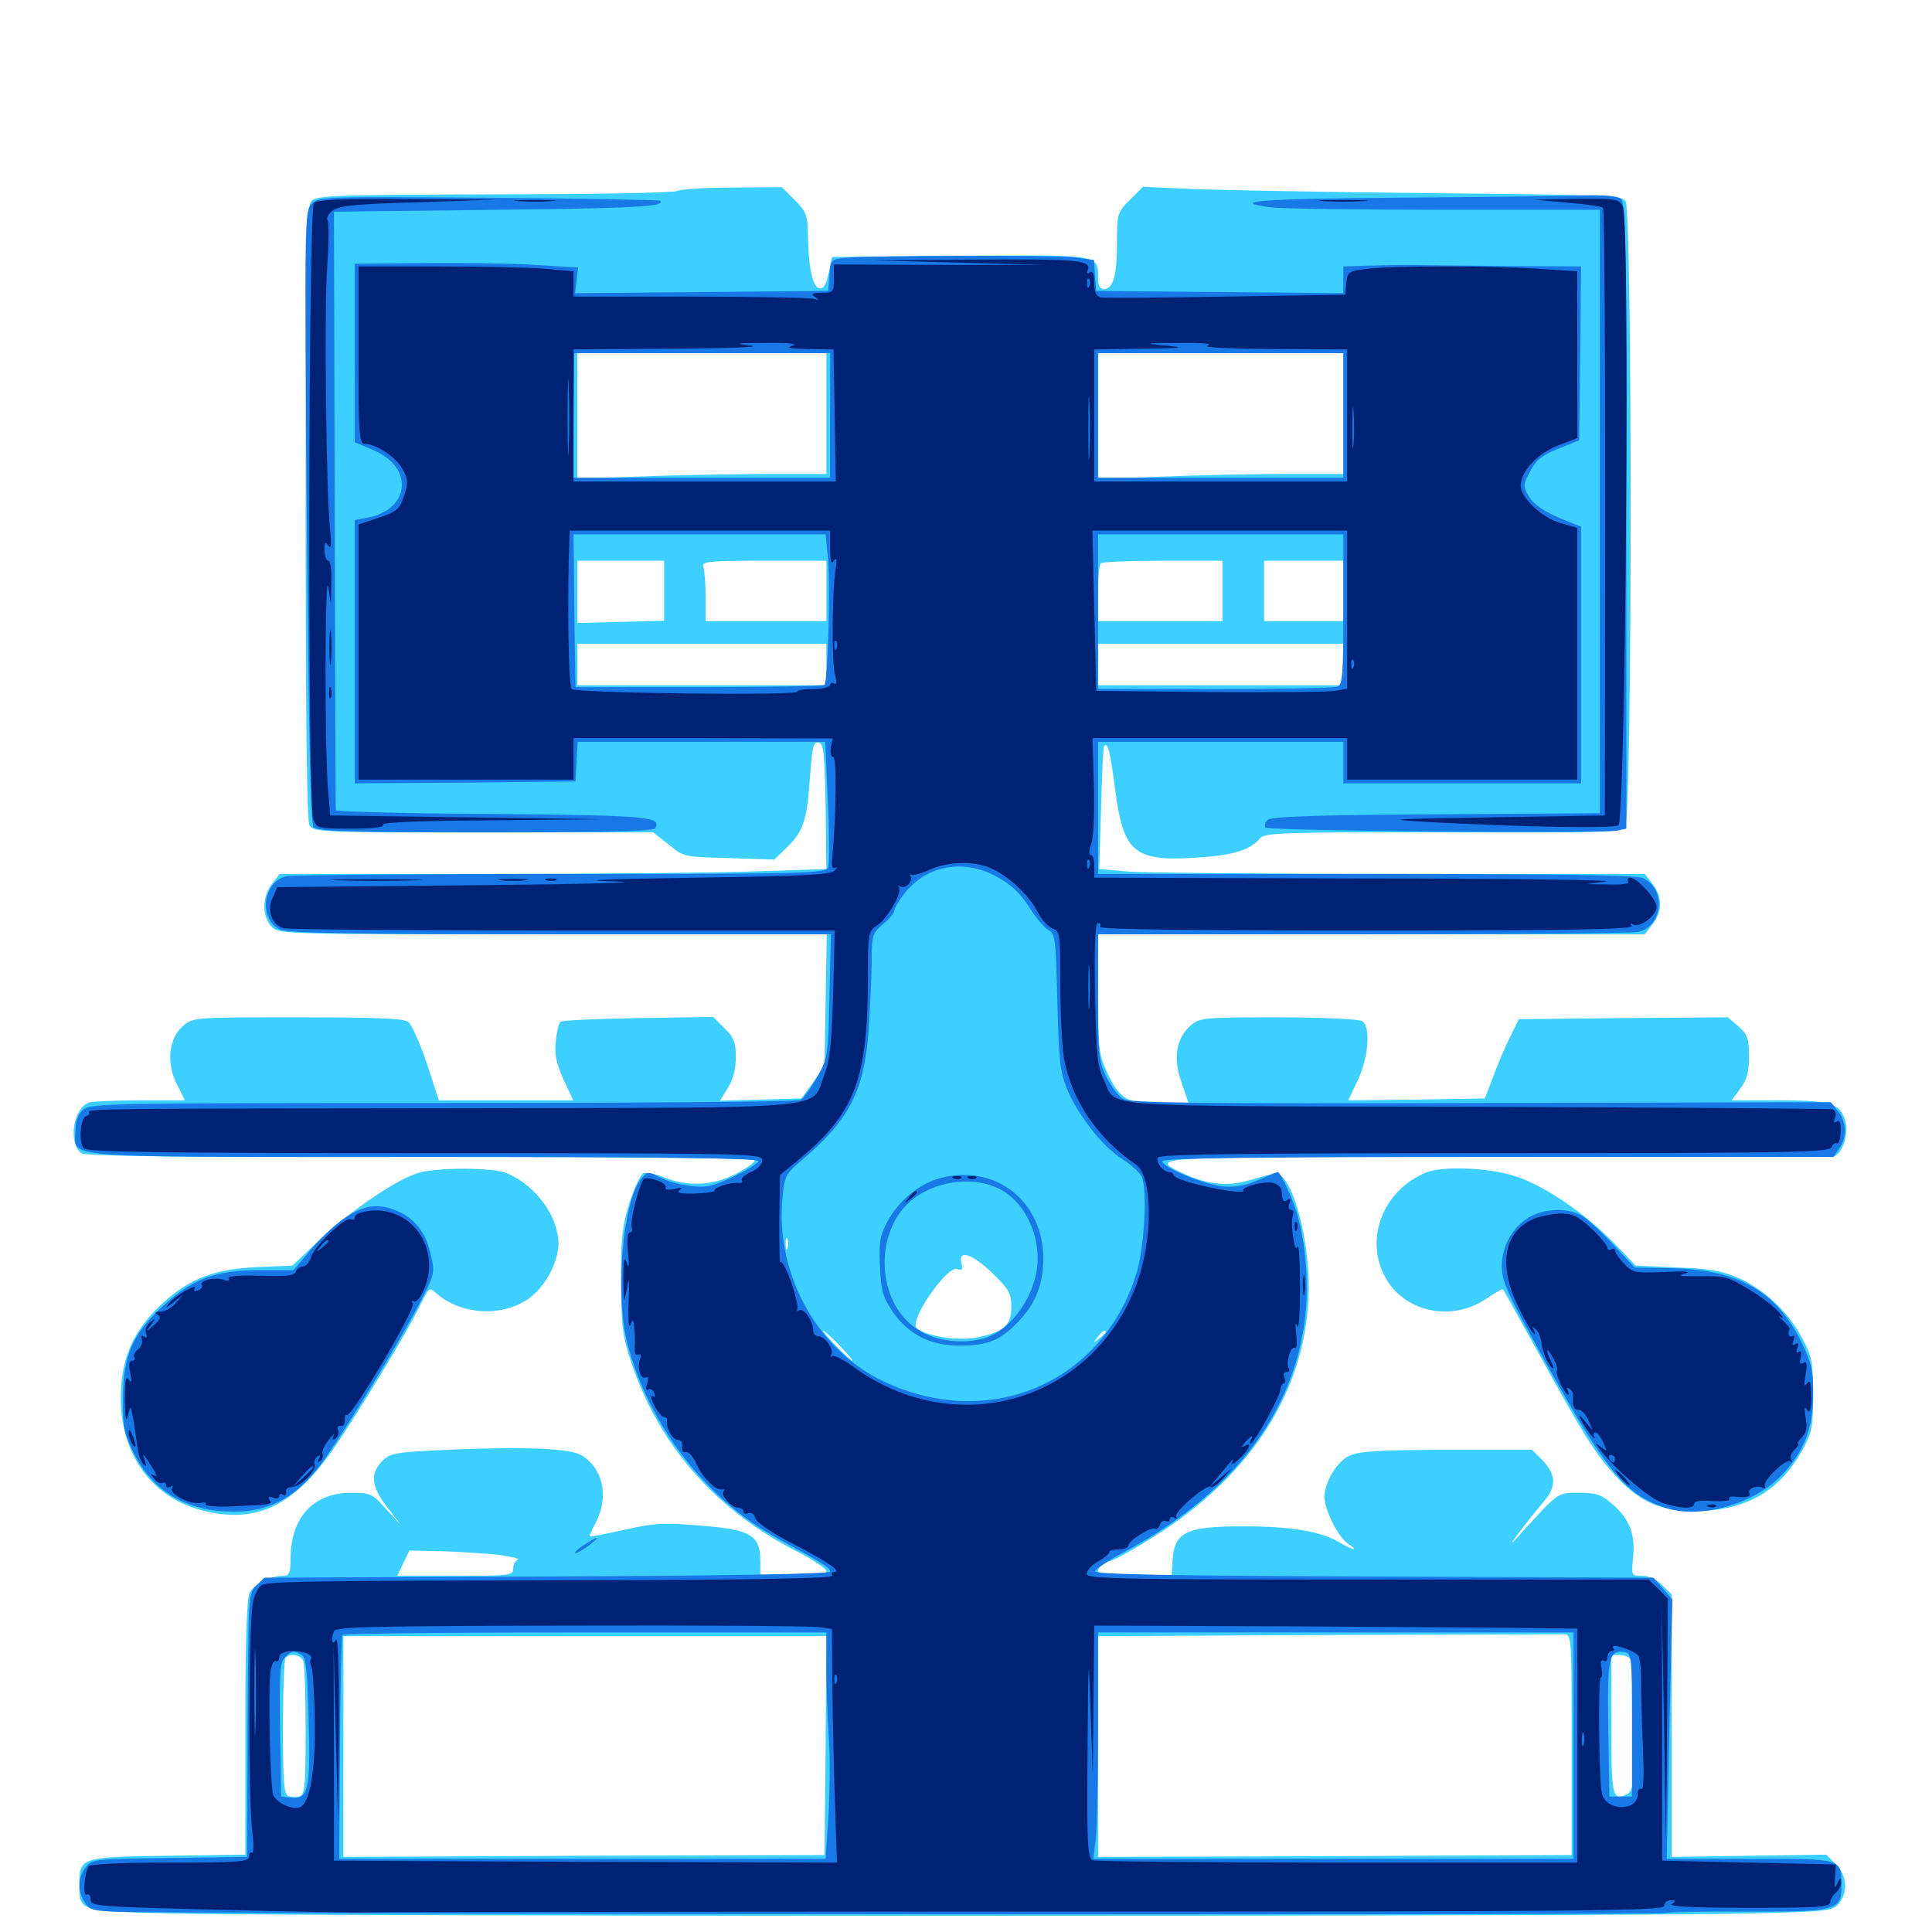 <svg xmlns="http://www.w3.org/2000/svg" viewBox="0 -1000 1000 1000">
	<path fill="#3ccfff" d="M350.586 -901.172C348.438 -900.195 305.664 -899.414 255.469 -899.414C175.391 -899.219 164.062 -898.828 161.328 -896.094C158.594 -893.359 158.203 -876.172 158.203 -734.961C158.203 -629.492 158.789 -575.391 160.156 -572.852C162.109 -569.336 165.234 -569.141 250.195 -569.141H338.086L346.094 -562.891C353.711 -556.445 354.297 -556.445 377.344 -555.859L400.781 -555.078L406.641 -560.742C415.625 -569.336 417.578 -574.805 419.141 -596.289C420.312 -613.086 420.898 -616.016 423.633 -615.625C426.367 -615.039 426.758 -610.547 427.344 -582.617L427.734 -550.195L392.383 -549.023C372.852 -548.242 309.18 -547.656 250.781 -547.656H144.727L140.82 -542.578C135.547 -535.938 135.547 -525.391 140.625 -520.312C144.531 -516.406 147.07 -516.406 286.328 -516.406H427.93L427.344 -482.422L426.758 -448.438L420.898 -439.844L414.844 -431.445L393.75 -430.859L372.656 -430.273L376.758 -436.914C379.492 -441.211 380.859 -446.875 380.859 -452.734C380.859 -460.352 379.883 -463.086 375 -467.773L369.141 -473.633L330.273 -473.047C308.789 -472.656 290.625 -471.875 290.039 -471.094C289.258 -470.312 288.086 -465.82 287.695 -460.938C286.914 -454.297 287.891 -449.805 291.602 -441.406L296.68 -430.469H261.914H227.148L220.898 -449.609C217.383 -459.961 213.086 -469.727 211.328 -471.094C208.984 -472.852 194.336 -473.438 154.102 -473.438C100.391 -473.438 99.805 -473.438 94.727 -468.945C87.305 -462.695 85.938 -449.609 91.602 -438.672L95.703 -430.469H72.461C59.57 -430.469 47.656 -429.883 45.898 -429.297C37.891 -426.172 35.156 -408.789 41.992 -403.125C43.945 -401.562 90.625 -400.977 217.578 -401.172C333.789 -401.172 390.625 -400.586 390.625 -399.414C390.625 -398.242 386.133 -395.117 380.469 -392.188C368.75 -386.328 356.25 -385.742 344.141 -390.43C339.648 -392.383 334.57 -393.359 333.008 -392.773C331.445 -391.992 328.32 -385.156 325.781 -377.344C322.07 -365.234 321.289 -358.984 321.484 -336.719C321.484 -313.672 322.266 -308.398 326.758 -294.727C341.016 -252.148 369.922 -218.945 411.523 -197.461C420.508 -192.969 427.734 -188.086 427.734 -186.914C427.734 -184.961 423.047 -184.375 410.742 -184.375H393.555V-192.188C393.359 -205.469 388.672 -208.203 362.891 -210.352C343.555 -211.914 338.672 -211.719 323.242 -208.203C313.672 -206.055 305.469 -204.492 305.273 -204.688C304.883 -204.883 306.641 -208.594 308.789 -212.891C314.062 -223.242 312.891 -235.352 305.664 -242.969C301.172 -247.656 298.438 -248.633 285.742 -249.805C277.539 -250.586 255.469 -250.586 236.719 -249.805C204.492 -248.438 202.148 -248.047 197.852 -243.75C191.406 -237.305 192.188 -230.469 200.391 -219.922L207.422 -210.742L199.805 -218.945C192.773 -226.953 191.602 -227.344 181.641 -227.344C162.305 -227.344 150.586 -214.648 150.391 -193.75C150.391 -185.938 149.805 -184.375 146.68 -184.375C139.648 -184.375 131.445 -180.078 129.102 -175.391C127.734 -172.07 126.953 -149.805 126.953 -105.273V-40.039L86.719 -39.453C41.602 -38.867 41.016 -38.672 41.016 -24.219C41.016 -10.742 40.82 -10.742 90.82 -9.57C147.266 -8.008 842.578 -8.008 903.32 -9.57C945.898 -10.547 948.438 -10.742 951.758 -14.648C956.641 -20.703 956.055 -29.297 950.195 -35.156L945.312 -40.039L905.273 -39.453L865.234 -38.867V-106.836V-174.805L860.352 -179.492C857.617 -182.422 853.32 -184.375 850 -184.375C844.336 -184.375 844.336 -184.375 845.312 -194.141C846.484 -206.055 843.359 -213.867 834.57 -221.484C828.906 -226.367 826.367 -227.344 817.383 -227.344C805.859 -227.344 807.227 -228.32 784.18 -202.93C778.125 -196.289 790.82 -213.086 799.414 -223.242C805.859 -230.859 805.469 -237.109 797.656 -244.922L792.969 -249.609H748.633C711.719 -249.414 702.93 -248.828 698.047 -246.289C691.602 -242.969 685.547 -232.617 685.547 -225C685.742 -218.164 692.383 -204.883 697.461 -201.172C703.906 -196.875 700.781 -197.266 692.773 -201.953C683.398 -207.422 668.164 -209.961 643.555 -209.961C613.281 -209.961 607.617 -207.031 606.836 -191.211L606.445 -184.375H587.5C572.266 -184.375 568.359 -184.961 568.359 -187.109C568.359 -188.672 571.289 -191.016 575 -192.188C578.711 -193.359 590.82 -200.391 601.953 -207.617C648.242 -238.281 674.414 -279.492 677.148 -325.977C679.102 -356.25 668.555 -395.117 659.18 -392.578C657.031 -391.992 650.977 -390.43 645.703 -388.867C634.961 -385.742 624.023 -387.109 612.109 -392.773C594.141 -401.367 593.359 -401.367 773.828 -401.172H947.852C953.32 -401.172 957.422 -412.891 954.883 -420.703C951.953 -429.102 946.875 -430.469 919.727 -430.469H896.289L900.781 -436.523C904.102 -441.016 905.273 -445.117 905.273 -453.32C905.273 -462.695 904.492 -464.648 899.805 -468.75L894.336 -473.438L840.234 -473.047L786.133 -472.461L781.836 -463.672C779.297 -458.789 775.391 -449.609 773.047 -443.164L768.555 -431.445L733.203 -430.859L697.852 -430.469L702.539 -440.43C708.398 -452.344 709.57 -468.75 705.078 -471.484C703.516 -472.461 683.984 -473.438 661.719 -473.438C622.656 -473.438 621.094 -473.242 616.211 -469.141C608.789 -462.5 607.031 -452.539 611.523 -439.844C613.477 -434.18 615.039 -429.297 615.234 -429.102C615.234 -428.711 608.789 -428.516 600.977 -428.516C583.789 -428.516 579.492 -431.055 573.047 -444.922C568.75 -454.102 568.359 -457.422 568.359 -485.742V-516.406H709.766H851.367L855.273 -521.484C860.547 -528.125 860.547 -535.938 855.273 -542.578L851.367 -547.656H725.977C657.031 -547.656 593.359 -548.242 584.766 -548.828L568.945 -550.195L569.922 -581.641C570.312 -598.828 571.094 -613.477 571.484 -613.867C573.438 -616.016 574.609 -611.133 577.148 -591.797C581.445 -558.203 586.914 -553.711 621.484 -556.25C638.672 -557.422 647.266 -560.156 652.344 -566.211C654.688 -568.945 664.844 -569.336 746.875 -569.141C832.422 -568.945 838.867 -569.141 841.211 -572.266C844.922 -577.344 844.922 -891.016 841.406 -895.898C839.062 -898.828 829.883 -899.219 741.211 -900C687.5 -900.586 631.836 -901.562 617.578 -902.148L591.602 -903.32L584.961 -896.68C578.32 -890.039 578.125 -889.453 578.125 -873.828C578.125 -857.227 576.172 -850.391 571.289 -850.391C569.336 -850.391 568.359 -852.344 568.359 -855.859C568.359 -868.359 570.312 -868.164 497.07 -867.578L430.664 -866.992L428.906 -858.594C427.539 -852.539 426.367 -850.391 424.023 -850.781C420.508 -851.562 418.359 -862.109 418.164 -879.492C417.969 -888.672 417.188 -890.625 411.328 -896.484L404.688 -903.125L379.688 -902.93C365.82 -902.93 352.734 -902.148 350.586 -901.172ZM427.734 -785.938V-754.688H395.117C376.953 -754.492 348.047 -754.102 330.664 -753.32L298.828 -752.344V-784.766V-817.188H363.281H427.734ZM695.312 -785.938V-754.688H665.625C649.219 -754.688 620.508 -754.102 602.148 -753.32L568.359 -752.148V-784.57V-817.188H631.836H695.312ZM343.75 -694.336V-678.711L321.289 -678.125L298.828 -677.539V-693.75V-709.766H321.289H343.75ZM427.734 -694.141V-678.516H396.484H365.234V-691.016C365.234 -697.852 364.648 -704.883 364.062 -706.641C363.086 -709.375 366.602 -709.766 395.312 -709.766H427.734ZM632.812 -694.141V-678.516H600.586H568.359V-692.773C568.359 -700.781 568.945 -707.812 569.727 -708.398C570.312 -709.18 584.961 -709.766 601.953 -709.766H632.812ZM695.312 -694.141V-678.516H674.805H654.297V-694.141V-709.766H674.805H695.312ZM427.734 -656.055V-645.312H363.281H298.828V-656.055V-666.797H363.281H427.734ZM695.312 -656.055V-645.312H631.836H568.359V-656.055V-666.797H631.836H695.312ZM407.617 -353.906C407.031 -352.539 406.641 -353.516 406.641 -356.25C406.641 -358.984 407.031 -359.961 407.617 -358.789C408.008 -357.422 408.008 -355.078 407.617 -353.906ZM513.672 -341.016C522.266 -332.617 523.438 -330.664 523.438 -323.438C523.438 -313.867 519.336 -310.352 504.883 -307.617C495.312 -305.859 478.516 -308.594 474.414 -312.695C470.508 -316.602 490.234 -345.117 495.508 -343.164C498.047 -342.188 498.438 -342.773 497.656 -346.094C495.703 -353.516 503.125 -351.172 513.672 -341.016ZM434.57 -303.516C438.672 -299.219 441.797 -295.703 441.211 -295.703C440.625 -295.703 436.719 -299.219 432.617 -303.516C428.516 -307.812 425.391 -311.328 425.977 -311.328C426.562 -311.328 430.469 -307.812 434.57 -303.516ZM572.266 -310.547C572.266 -310.156 570.703 -308.594 568.945 -307.227C565.82 -304.688 565.625 -304.883 568.164 -308.008C570.703 -311.133 572.266 -312.109 572.266 -310.547ZM258.789 -195.117C265.234 -194.141 269.336 -193.164 268.164 -192.773C266.797 -192.188 265.625 -190.234 265.625 -188.086C265.625 -184.57 263.867 -184.375 235.547 -184.375H205.664L208.789 -191.016L211.914 -197.461L229.492 -197.07C239.258 -196.68 252.344 -195.898 258.789 -195.117ZM813.477 -96.875V-39.844L690.82 -39.258L568.359 -38.867V-95.898V-153.125L687.109 -153.711C752.344 -153.906 807.422 -154.102 809.57 -154.102C813.477 -154.102 813.477 -152.734 813.477 -96.875ZM427.344 -96.484L426.758 -39.844L302.148 -39.453L177.734 -38.867V-96.094V-153.125H302.734H427.734ZM157.031 -140.234C157.617 -138.477 158.203 -122.461 158.203 -104.297C158.203 -76.953 157.812 -71.289 155.273 -70.312C153.711 -69.727 150.977 -69.727 149.414 -70.312C146.875 -71.289 146.484 -77.148 146.484 -106.055C146.484 -125.195 147.07 -141.406 147.852 -141.992C150.195 -144.531 155.859 -143.359 157.031 -140.234ZM844.531 -140.234C845.117 -138.477 845.703 -122.852 845.703 -105.273C845.703 -76.758 845.312 -73.047 842.383 -71.484C834.57 -67.383 833.984 -69.922 833.984 -107.422V-143.359H838.672C841.211 -143.359 843.945 -141.992 844.531 -140.234ZM216.797 -392.969C206.055 -390.039 182.617 -374.219 166.211 -358.984L151.367 -344.922L132.617 -344.141C109.18 -342.969 96.289 -337.5 81.25 -322.656C68.164 -309.57 62.5 -295.508 62.5 -276.367C62.5 -247.461 78.32 -225.195 104.102 -218.359C132.617 -210.742 152.734 -220.508 174.023 -252.148C186.328 -270.312 209.766 -308.984 216.211 -321.875C222.461 -334.375 222.07 -333.984 225.977 -330.469C238.672 -319.531 259.18 -318.164 273.242 -327.539C281.836 -333.398 289.062 -346.484 289.062 -356.445C288.867 -370.703 277.344 -386.328 262.305 -392.773C255.078 -395.703 227.148 -395.898 216.797 -392.969ZM738.281 -393.164C715.625 -383.984 705.664 -358.008 717.578 -337.891C727.734 -320.508 751.953 -315.82 769.531 -327.93C773.828 -330.859 777.734 -333.008 777.93 -332.617C778.32 -332.227 786.719 -316.992 796.875 -298.633C820.117 -256.445 826.172 -246.68 837.109 -235.156C849.805 -221.484 861.914 -216.992 881.836 -217.969C905.664 -219.336 921.484 -229.102 932.812 -249.219C937.891 -258.594 938.477 -261.133 938.477 -278.125C938.477 -294.531 937.891 -297.852 933.008 -307.031C925.977 -320.508 913.672 -332.227 900.391 -338.281C891.602 -342.188 885.547 -343.359 868.164 -343.945L846.68 -344.922L835.938 -356.055C820.703 -371.875 798.633 -386.914 783.594 -391.406C770.117 -395.703 746.68 -396.484 738.281 -393.164Z"/>
	<path fill="#1878e5" d="M161.328 -894.531C157.617 -890.82 157.617 -886.914 158.789 -732.617C159.766 -619.727 160.742 -573.633 162.305 -571.875C164.062 -569.727 180.469 -569.141 251.172 -569.141C311.328 -569.141 338.086 -569.727 339.062 -571.289C342.773 -577.344 335.547 -577.93 254.883 -578.711C210.352 -578.906 173.828 -579.883 173.828 -580.664C173.633 -581.25 173.438 -651.367 173.242 -736.133L172.852 -890.43L256.25 -891.406C329.883 -892.188 344.727 -893.164 341.602 -896.094C341.211 -896.484 301.367 -897.266 252.93 -897.656C168.359 -898.242 165.039 -898.242 161.328 -894.531ZM724.219 -897.656C653.906 -897.266 633.594 -895.703 658.789 -892.578C664.258 -891.992 704.688 -891.406 748.633 -891.406H828.125V-735.352V-579.102L743.164 -578.516C679.297 -578.125 657.812 -577.344 656.055 -575.586C654.688 -574.219 654.297 -572.461 655.078 -571.68C656.836 -569.922 830.469 -568.359 837.305 -570.117L841.797 -571.094V-733.008C841.797 -870.117 841.406 -895.117 839.062 -897.07C837.305 -898.633 829.883 -899.219 817.969 -898.828C808.008 -898.438 765.82 -898.047 724.219 -897.656ZM438.086 -866.602C430.078 -865.82 429.883 -865.625 429.297 -857.617L428.711 -849.414L363.086 -848.828L297.656 -848.242L298.438 -854.883L299.219 -861.523L276.953 -862.891C264.844 -863.672 238.867 -864.062 219.336 -863.867L183.594 -863.477V-817.188V-771.094L193.359 -766.992C214.453 -758.008 212.305 -736.133 190.039 -732.031L183.594 -730.859V-662.695V-594.531L240.82 -594.922L297.852 -595.508L298.438 -605.859L299.023 -616.016H363.086H427.148L428.516 -585.352C429.297 -568.359 429.297 -552.93 428.711 -551.172C427.344 -547.852 418.945 -547.656 291.016 -547.656C216.016 -547.656 151.953 -547.07 148.438 -546.484C136.133 -543.945 133.594 -524.609 144.727 -518.945C148.242 -516.992 182.227 -516.406 289.648 -516.406H430.078L429.297 -484.766C428.711 -453.711 428.516 -452.734 423.047 -442.578C419.727 -436.914 415.82 -431.445 414.258 -430.664C412.5 -429.688 329.102 -429.102 228.906 -429.102C56.641 -429.102 46.68 -428.906 42.969 -425.586C40.43 -423.242 39.062 -419.531 39.062 -414.648C39.062 -400.195 25.391 -401.172 218.945 -401.172C339.062 -401.172 392.578 -400.586 392.578 -399.023C392.578 -398.047 386.719 -394.336 379.688 -391.016C368.945 -385.938 365.43 -385.156 357.422 -386.133C352.148 -386.719 344.922 -388.672 341.602 -390.625C335.352 -393.75 335.156 -393.75 331.836 -389.844C322.07 -377.539 318.164 -329.102 325 -303.516C336.328 -261.719 365.43 -224.023 402.148 -203.906C426.953 -190.234 429.688 -188.477 429.688 -186.523C429.688 -185.352 375.391 -184.375 283.203 -183.984L136.914 -183.398L132.617 -179.297C128.516 -175.195 128.516 -173.633 128.125 -107.031L127.93 -38.867L87.891 -38.281C49.805 -37.891 47.656 -37.695 44.531 -33.789C40.234 -28.711 40.039 -20.703 44.141 -14.844C47.07 -10.547 48.047 -10.352 88.477 -10.156C210.742 -8.984 858.789 -8.789 861.328 -9.766C862.891 -10.352 882.227 -10.742 904.297 -10.547C950 -10.352 953.125 -11.328 953.125 -23.438C953.125 -38.281 954.297 -37.891 905.859 -37.891H862.695L864.062 -105.078L865.625 -172.07L860.742 -177.734L855.859 -183.398L710.938 -183.984C604.492 -184.375 566.406 -185.156 566.797 -186.719C567.188 -187.891 573.242 -191.992 580.078 -195.703C637.109 -225.781 669.922 -268.164 675.586 -318.75C677.344 -335.352 675.977 -355.078 671.875 -369.922C669.727 -378.32 662.891 -393.359 661.328 -393.359C660.938 -393.359 656.445 -391.406 651.367 -389.258C644.727 -386.328 639.453 -385.352 633.008 -385.938C622.852 -386.914 601.562 -395.898 601.562 -399.023C601.562 -400.586 654.688 -401.172 775.195 -401.172H949.023L951.953 -405.469C956.055 -411.328 955.859 -419.336 951.367 -424.805L947.656 -429.492L766.406 -429.102C616.602 -428.711 584.57 -429.102 581.25 -431.25C578.906 -432.617 575.195 -437.695 572.656 -442.578C568.75 -450.586 568.359 -454.102 568.359 -483.984V-516.406H704.883C779.883 -516.406 844.141 -516.992 847.656 -517.578C860.742 -520.312 862.695 -539.844 850.391 -545.508C846.875 -547.07 805.859 -547.656 707.031 -547.656H568.359V-581.836V-616.016H631.836H695.312V-605.273V-594.531H756.836H818.359V-660.938V-727.344L813.086 -729.492C800.195 -734.375 793.945 -738.477 791.016 -743.555C788.281 -748.438 788.477 -749.414 791.992 -756.055C795.117 -761.914 798.242 -764.453 806.641 -767.773L817.383 -772.07L817.969 -816.992L818.359 -862.109L778.906 -862.305C757.031 -862.5 735.352 -862.695 730.469 -862.891C725.586 -862.891 715.82 -862.695 708.594 -862.5L695.312 -862.109V-855.273V-848.242L631.445 -848.828L567.383 -849.414L566.797 -857.422L566.211 -865.43L556.055 -866.797C545.508 -867.969 452.539 -867.773 438.086 -866.602ZM429.688 -784.961V-752.734H363.281H296.68L296.875 -784.961L297.266 -817.188H363.477H429.688ZM695.312 -784.961V-752.734H631.836H568.359V-784.961V-817.188H631.836H695.312ZM428.516 -711.328C429.883 -697.266 428.516 -647.461 426.758 -645.508C425.977 -644.922 396.68 -644.336 361.719 -644.336H297.852L297.266 -683.984L296.875 -723.438H362.109H427.344ZM695.312 -684.57C695.312 -650.977 694.922 -645.508 692.188 -644.531C690.43 -643.945 661.914 -643.359 628.711 -643.359H568.359V-683.398V-723.438H631.836H695.312ZM516.797 -545.703C523.828 -541.797 528.711 -536.914 532.812 -530.273C536.133 -525 540.625 -519.727 542.773 -518.555C546.289 -516.602 546.484 -513.672 547.266 -481.836C548.047 -452.148 548.633 -445.508 552.148 -436.719C557.812 -422.852 570.703 -406.445 581.25 -399.805C585.938 -396.875 590.43 -392.578 591.211 -390.43C593.945 -382.227 592.188 -353.516 588.086 -340.43C570.312 -283.984 511.914 -259.18 457.422 -284.961C423.438 -300.977 401.758 -339.648 404.883 -378.516C406.055 -391.406 406.445 -392.188 414.453 -399.023C439.062 -419.727 446.875 -434.57 449.414 -464.258C450.195 -475.195 450.977 -491.406 451.172 -500.391C451.172 -516.016 451.367 -516.797 457.031 -521.68C460.352 -524.219 462.891 -527.539 462.891 -528.516C462.891 -529.688 465.039 -533.594 467.969 -537.305C479.492 -552.344 499.414 -555.859 516.797 -545.703ZM427.734 -137.109C427.734 -127.148 428.32 -109.961 429.102 -99.023C429.688 -88.086 429.492 -69.922 428.711 -58.594L427.344 -37.891H301.367H175.586L175.977 -95.117C176.172 -126.367 176.758 -152.734 177.148 -153.711C177.539 -154.492 234.18 -155.078 302.93 -155.078H427.734ZM814.453 -96.484V-37.891H690.234H565.82L567.188 -48.242C567.773 -53.711 568.359 -80.078 568.359 -106.836V-155.078H691.406H814.453ZM156.25 -143.359C158.398 -141.992 159.18 -134.961 159.766 -109.57C160.742 -73.633 159.57 -68.555 150.781 -69.531L145.508 -70.117L144.922 -104.688C144.531 -133.984 144.922 -139.453 147.461 -142.188C151.172 -145.703 152.148 -145.898 156.25 -143.359ZM844.727 -107.227V-70.117H838.867H833.008L832.422 -105.078C831.836 -141.992 832.812 -146.094 840.625 -144.922C844.531 -144.336 844.727 -143.359 844.727 -107.227ZM487.5 -390.43C475.977 -387.5 465.43 -378.906 459.375 -367.773C455.469 -360.547 454.883 -357.031 455.469 -344.531C456.055 -331.836 456.836 -328.711 462.305 -320.703C470.508 -309.18 481.641 -303.516 496.68 -303.516C510.156 -303.516 516.797 -305.859 525 -313.867C535.547 -324.023 539.844 -333.984 540.039 -348.438C540.039 -377.93 515.625 -397.461 487.5 -390.43ZM517.773 -384.375C529.102 -378.516 537.109 -363.867 537.109 -348.633C537.109 -330.859 523.828 -311.328 509.18 -307.227C497.461 -304.102 483.789 -305.859 474.609 -312.109C452.93 -326.367 452.148 -364.258 473.242 -379.883C485.938 -389.258 504.883 -391.211 517.773 -384.375ZM179.492 -370.312C174.609 -367.188 166.406 -359.766 161.328 -353.711L151.953 -342.578H134.57C111.719 -342.578 99.414 -338.086 84.18 -323.828C68.555 -309.57 63.672 -298.047 63.672 -276.172C63.477 -261.719 64.258 -258.008 68.945 -248.438C79.102 -227.93 96.484 -217.578 121.289 -217.578C138.672 -217.578 151.953 -224.414 164.062 -239.453C173.828 -251.562 206.25 -304.297 217.773 -326.562C225 -340.625 225.195 -341.211 222.852 -351.172C220.312 -362.305 214.062 -370.117 204.492 -373.633C195.508 -377.148 188.867 -376.172 179.492 -370.312ZM791.406 -369.922C782.617 -364.453 777.344 -355.078 777.344 -344.336C777.344 -336.719 780.273 -330.273 799.023 -296.68C831.25 -238.477 841.211 -226.367 862.109 -219.531C879.883 -213.672 907.227 -221.289 921.484 -235.742C933.594 -248.047 938.477 -260.352 938.477 -278.32C938.477 -291.016 937.5 -294.922 932.031 -306.055C919.336 -331.641 899.609 -342.773 866.016 -343.555L846.094 -343.945L834.766 -356.055C828.711 -362.695 821.094 -369.531 818.164 -371.094C810.547 -375 799.023 -374.414 791.406 -369.922ZM301.758 -200C298.633 -197.852 296.875 -196.094 297.852 -196.094C299.805 -196.094 310.352 -203.711 308.594 -203.906C308.008 -203.906 305.078 -202.148 301.758 -200Z"/>
	<path fill="#002274" d="M162.5 -894.922C159.57 -891.992 159.18 -583.984 162.109 -576.172C163.867 -571.289 164.453 -571.094 181.641 -571.094C192.969 -571.094 199.023 -571.875 198.242 -573.047C197.461 -574.414 216.797 -575.195 254.297 -575.391L311.523 -575.977L241.211 -576.953L170.898 -577.93L169.727 -592.578C167.969 -612.695 168.164 -707.031 169.922 -696.094L171.289 -687.305L171.484 -698.633C171.68 -704.883 171.094 -709.766 169.922 -709.766C168.945 -709.766 167.969 -712.109 167.969 -715.234C167.969 -719.336 168.359 -719.922 169.922 -717.578C171.289 -715.625 171.68 -717.969 170.898 -725.391C168.75 -745.508 167.773 -839.648 169.336 -861.719C170.312 -873.828 170.312 -884.766 169.531 -886.133C168.75 -887.305 170.117 -889.648 172.461 -891.211C175.781 -893.555 185.547 -894.531 216.797 -895.312L256.836 -896.68L210.938 -896.875C177.344 -897.266 164.258 -896.68 162.5 -894.922ZM268.164 -895.898C263.086 -896.289 266.797 -896.484 276.367 -896.484C286.133 -896.484 290.234 -896.289 285.742 -895.898C281.25 -895.508 273.242 -895.508 268.164 -895.898ZM685.156 -895.898C679.492 -896.289 683.984 -896.484 695.312 -896.484C706.641 -896.484 711.133 -896.289 705.664 -895.898C700 -895.508 690.625 -895.508 685.156 -895.898ZM811.133 -895.117C820.703 -894.336 829.102 -893.164 829.688 -892.383C830.469 -891.602 830.859 -820.703 830.859 -734.57L830.664 -577.93L772.266 -576.953C716.797 -575.977 715.234 -575.977 741.211 -574.414C790.625 -571.875 834.961 -571.094 837.695 -572.852C841.406 -575.195 843.75 -886.133 840.039 -892.969C837.891 -897.07 836.523 -897.266 815.82 -897.07L793.945 -896.68ZM496.094 -864.062L540.039 -862.891H485.742L431.641 -863.086V-855.859C431.641 -848.828 431.25 -848.438 425.391 -848.438C420.312 -848.438 419.531 -847.852 421.875 -846.289C424.219 -844.531 424.219 -844.336 421.289 -845.312C419.336 -845.898 390.43 -846.484 357.227 -846.484H296.875V-853.125V-859.57L281.836 -860.938C273.633 -861.523 248.633 -862.109 226.172 -862.109H185.547V-816.211C185.547 -777.148 185.938 -770.312 188.477 -770.312C194.531 -770.312 204.883 -763.477 208.203 -757.422C211.328 -751.953 211.328 -750.195 209.18 -743.359C206.836 -736.523 205.469 -735.156 196.094 -732.031L185.547 -728.516V-662.5V-596.484H241.211H296.875V-607.227V-617.969H364.062L431.055 -617.773L430.078 -613.086C429.688 -610.352 430.078 -608.203 431.25 -608.203C433.203 -608.203 432.812 -578.125 430.859 -556.836C430.273 -551.758 430.664 -550 432.227 -550.781C433.594 -551.562 433.398 -550.977 432.031 -549.414C430.078 -547.266 416.016 -546.484 359.766 -545.703C308.398 -544.922 297.656 -544.336 319.336 -543.75C335.547 -543.164 302.539 -542.383 246.094 -541.797L143.555 -540.82L141.211 -535.547C137.891 -528.906 140.625 -521.289 146.875 -519.531C149.414 -518.945 212.5 -518.359 287.109 -518.359H427.539H432.031L431.25 -485.742C430.469 -459.57 429.492 -450.977 426.562 -443.359C419.531 -425.391 434.961 -426.758 239.258 -426.367C50 -426.172 44.922 -426.172 46.094 -424.219C46.484 -423.633 45.898 -422.656 44.531 -422.266C41.602 -421.289 40.625 -408.789 43.359 -405.664C44.922 -403.711 80.664 -403.125 219.922 -403.125C389.453 -403.125 394.531 -402.93 394.531 -399.414C394.531 -397.266 392.188 -394.922 388.672 -393.359C385.547 -391.992 383.398 -390.039 383.984 -389.062C384.57 -388.086 383.984 -387.5 382.617 -387.695C378.711 -388.281 368.945 -385.352 369.922 -383.789C370.312 -383.203 365.82 -382.422 359.766 -382.227C352.148 -382.031 349.805 -382.617 351.758 -383.984C353.711 -385.352 352.93 -385.547 349.023 -384.57C345.703 -383.984 343.945 -384.18 344.531 -385.352C345.117 -386.328 343.164 -388.086 339.844 -389.062C336.328 -390.43 333.594 -390.43 333.008 -389.453C330.273 -385.156 325.977 -367.383 326.953 -364.844C327.539 -363.281 327.148 -362.109 325.977 -362.109C324.805 -362.109 324.414 -358.008 325 -351.953C325.781 -344.531 325.586 -342.969 324.414 -346.484C323.047 -350.195 322.656 -347.852 322.656 -337.695C322.852 -324.805 322.852 -324.609 324.414 -332.812C325.586 -339.844 325.781 -338.281 325.391 -325.977C325 -316.992 325.391 -311.914 326.367 -314.258C327.539 -317.578 327.93 -317.383 328.32 -312.305C328.711 -309.18 328.711 -304.492 328.516 -301.953C328.516 -299.414 329.102 -298.047 330.469 -298.828C331.641 -299.609 332.031 -298.633 331.25 -296.289C329.688 -291.406 331.836 -285.547 334.375 -287.109C335.547 -287.891 335.742 -286.719 334.961 -283.984C334.18 -281.25 334.375 -280.078 335.547 -280.859C336.523 -281.445 338.086 -280.664 338.672 -278.906C339.258 -277.148 339.062 -276.562 337.695 -277.344C336.523 -277.93 337.109 -275.781 338.672 -272.461C340.43 -269.141 342.773 -266.406 343.75 -266.406C344.922 -266.406 345.508 -265.82 345.312 -265.039C344.336 -261.523 348.047 -254.688 350.781 -254.688C352.539 -254.688 353.516 -253.32 353.125 -251.367C352.734 -249.219 353.516 -248.047 355.078 -248.438C356.445 -248.633 358.789 -246.094 360.352 -242.578C363.281 -235.547 370.898 -227.93 374.023 -229.102C375 -229.297 375.391 -228.906 374.414 -228.125C372.656 -226.367 378.711 -219.531 382.227 -219.531C383.594 -219.531 384.766 -218.75 384.766 -217.578C384.766 -216.602 385.938 -216.211 387.5 -216.797C389.062 -217.383 390.43 -216.211 391.016 -214.062C391.602 -211.914 399.219 -206.836 410.352 -200.977C428.516 -191.602 436.133 -186.328 431.641 -186.328C430.469 -186.328 430.078 -185.352 430.664 -184.375C431.445 -183.008 386.914 -182.227 298.438 -182.031C161.133 -181.836 140.234 -181.445 135.742 -179.688C134.18 -179.102 132.031 -175.391 131.055 -171.289C128.711 -162.891 128.32 -68.945 130.664 -51.172C131.445 -45.117 131.25 -40.625 130.469 -41.016C129.688 -41.602 128.906 -40.625 128.906 -39.062C128.906 -36.328 123.828 -35.938 88.086 -35.938C61.914 -35.938 46.68 -35.156 45.898 -33.984C43.555 -30.273 42.773 -17.969 44.922 -19.336C45.898 -19.922 46.875 -18.945 46.875 -16.797C46.875 -13.281 50 -13.086 113.672 -11.523C150.586 -10.547 184.18 -9.961 188.477 -10.156C192.773 -10.352 345.898 -10.547 528.906 -10.547C822.852 -10.547 861.328 -10.938 861.328 -13.477C861.328 -15.039 862.891 -16.406 864.844 -16.406C867.578 -16.406 867.773 -16.016 865.234 -14.453C863.281 -13.281 876.562 -12.5 904.883 -12.5C939.648 -12.5 947.266 -12.891 947.266 -15.234C947.266 -16.602 948.633 -18.945 950.195 -20.312C951.758 -21.68 953.125 -24.219 952.93 -25.977C952.93 -28.32 952.539 -28.32 950.977 -25.195C949.609 -22.07 949.414 -22.656 949.805 -28.125L950.195 -34.961L905.273 -35.938L860.352 -36.914V-102.344L860.156 -167.773L861.328 -107.227L862.305 -46.68L862.891 -109.57L863.281 -172.461L858.398 -177.539L853.32 -182.422H708.008C577.93 -182.422 562.5 -182.812 562.5 -185.352C562.5 -187.109 565.039 -190.039 568.359 -191.797C571.484 -193.555 574.219 -195.703 574.219 -196.68C574.219 -197.461 576.367 -198.047 579.102 -198.047C581.836 -198.047 583.984 -199.023 583.984 -200C583.984 -202.539 595.898 -209.961 597.852 -208.789C598.633 -208.203 599.805 -209.18 600.391 -210.938C600.977 -212.5 602.344 -213.281 603.516 -212.695C604.492 -212.109 605.469 -212.5 605.469 -213.672C605.469 -214.844 606.445 -215.234 607.812 -214.453C608.984 -213.672 609.375 -213.867 608.789 -215.039C607.422 -217.188 624.219 -231.836 626.758 -230.469C627.539 -229.883 630.469 -231.836 633.008 -234.766L637.695 -240.039L631.836 -235.156L625.977 -230.273L630.859 -236.133C638.086 -244.922 639.453 -246.289 637.695 -242.969C636.719 -241.406 638.477 -242.188 641.211 -244.727C646.68 -249.609 648.438 -254.102 644.141 -251.562C642.383 -250.586 642.383 -251.172 644.336 -253.32C647.266 -256.836 649.414 -257.812 647.461 -254.688C646.875 -253.711 646.68 -252.734 647.266 -252.734C649.023 -252.734 662.305 -276.758 662.695 -280.469C662.891 -282.422 663.672 -283.984 664.453 -283.984C665.234 -283.984 665.43 -285.352 664.844 -286.914C664.062 -288.477 664.648 -289.844 666.016 -289.844C667.188 -289.844 667.773 -290.625 666.992 -291.797C665.43 -294.531 668.164 -303.711 670.117 -302.344C671.289 -301.758 671.484 -304.883 670.898 -309.766C670.312 -314.648 670.508 -316.211 671.484 -313.672C672.266 -311.133 672.852 -320.117 672.852 -333.594C672.852 -347.07 672.266 -356.641 671.68 -354.883C670.898 -352.734 670.117 -354.492 669.336 -359.57C668.555 -364.062 668.555 -369.141 669.141 -370.703C669.727 -372.461 669.336 -373.828 668.164 -373.828C666.992 -373.828 666.602 -375.195 667.383 -377.148C668.164 -379.297 667.969 -379.883 666.406 -378.906C664.258 -377.539 663.672 -378.32 663.281 -384.18C663.086 -385.352 661.328 -387.109 659.18 -387.695C654.883 -388.867 642.188 -385.742 643.555 -383.594C644.531 -382.031 628.32 -384.375 616.797 -387.695C611.523 -389.062 607.422 -391.016 607.422 -391.797C607.422 -392.578 606.445 -393.359 605.273 -393.359C602.148 -393.359 598.242 -398.047 599.219 -400.781C599.805 -402.539 637.109 -403.125 773.438 -403.125C928.906 -403.125 946.875 -403.516 948.047 -406.25C948.633 -407.812 950 -408.789 950.781 -408.203C951.758 -407.617 952.539 -410.352 952.734 -414.062C952.93 -418.75 952.344 -420.508 950.781 -419.531C949.219 -418.555 949.023 -419.141 949.805 -421.484C950.586 -423.438 950 -425.195 948.633 -425.781C947.266 -426.172 864.062 -426.758 763.477 -427.148C560.547 -427.539 578.516 -426.367 571.289 -441.211C567.969 -448.047 567.383 -453.906 566.797 -485.742C566.406 -511.719 566.797 -522.266 568.359 -522.266C569.531 -522.266 569.922 -521.484 569.336 -520.312C568.555 -518.945 614.844 -518.359 707.031 -518.359C811.523 -518.359 845.508 -518.945 844.531 -520.703C843.75 -522.07 843.945 -522.266 845.312 -521.484C848.633 -519.531 857.422 -525.977 857.422 -530.664C857.422 -534.57 847.461 -545.703 843.75 -545.703C842.578 -545.703 842.188 -544.922 842.773 -543.75C843.555 -542.578 839.844 -541.992 832.617 -542.188L821.289 -542.383L831.055 -543.75C836.523 -544.531 779.102 -545.312 703.711 -545.312L566.406 -545.703V-551.562C566.406 -554.883 565.625 -557.422 564.648 -557.422C563.477 -557.422 563.477 -559.766 564.844 -563.281C566.016 -566.602 566.602 -579.688 566.211 -593.555L565.43 -617.969H631.445H697.266V-607.227V-596.484H756.836H816.406V-661.719V-726.758L807.617 -729.297C798.047 -732.031 787.109 -742.383 787.109 -748.633C787.109 -755.859 795.703 -765.234 806.25 -769.336L816.406 -773.242V-816.406V-859.57L798.438 -860.742C774.219 -862.5 722.461 -862.5 708.594 -860.938C697.852 -859.766 697.461 -859.375 696.875 -853.516L696.289 -847.461L634.57 -846.484C600.586 -845.898 571.484 -845.703 569.727 -846.094C567.383 -846.68 566.406 -848.828 566.406 -853.516C566.406 -858.203 565.625 -859.961 564.062 -858.984C562.695 -858.008 562.305 -858.594 563.086 -860.547C564.844 -865.43 556.641 -866.016 502.148 -865.625L452.148 -865.234ZM563.867 -851.953C563.281 -850.391 562.695 -850.977 562.695 -853.125C562.5 -855.273 563.086 -856.445 563.672 -855.664C564.258 -855.078 564.453 -853.32 563.867 -851.953ZM363.672 -821.68C371.484 -821.875 365.625 -822.266 350.586 -822.266C335.547 -822.266 329.102 -822.07 336.328 -821.68C343.555 -821.289 355.859 -821.289 363.672 -821.68ZM410.156 -821.094C406.641 -819.922 408.789 -819.531 418.359 -819.336L431.445 -819.141L432.031 -784.961L432.617 -750.781H364.844H296.875V-784.961V-819.141L348.242 -819.531C376.758 -819.727 394.727 -820.312 388.672 -821.094C379.297 -822.266 380.469 -822.461 396.484 -822.461C408.398 -822.656 413.281 -822.07 410.156 -821.094ZM625 -821.094C622.266 -820.117 636.328 -819.531 658.789 -819.336L697.266 -819.141V-784.961V-750.781H631.836H566.406V-784.961V-819.141L591.406 -819.531C612.109 -819.727 614.062 -820.117 603.516 -821.094C591.602 -822.266 592.188 -822.461 610.352 -822.461C622.656 -822.656 628.125 -822.07 625 -821.094ZM653.906 -821.68C657.812 -822.07 654.102 -822.461 645.508 -822.461C636.914 -822.461 633.594 -822.07 638.281 -821.68C642.773 -821.289 649.805 -821.289 653.906 -821.68ZM294.336 -767.969C294.141 -758.984 293.75 -766.211 293.75 -783.984C293.75 -801.758 294.141 -808.984 294.336 -800.195C294.727 -791.211 294.727 -776.758 294.336 -767.969ZM563.867 -765.039C563.477 -757.617 563.281 -763.672 563.281 -778.125C563.281 -792.578 563.477 -798.633 563.867 -791.406C564.258 -783.984 564.258 -772.266 563.867 -765.039ZM700.586 -769.727C700.195 -765.234 700 -769.531 700 -779.102C700 -788.867 700.195 -792.383 700.586 -787.305C700.977 -782.227 700.977 -774.219 700.586 -769.727ZM429.688 -716.211C429.688 -709.18 430.273 -707.617 431.641 -709.766C433.008 -711.914 433.398 -710.352 432.422 -704.883C430.664 -692.578 430.469 -656.641 432.227 -650.586C433.203 -646.875 433.008 -645.312 431.641 -646.289C430.664 -646.875 429.688 -646.484 429.688 -645.508C429.688 -644.336 425.781 -643.359 420.703 -643.359C415.82 -643.359 412.305 -642.773 412.695 -641.992C414.062 -639.844 298.438 -641.211 295.898 -643.359C294.141 -644.727 293.555 -692.578 294.727 -721.094L294.922 -725.391H362.305H429.688ZM697.266 -684.375V-643.555L691.016 -642.383C687.5 -641.797 658.203 -641.602 625.977 -641.797L567.383 -642.383L566.406 -683.984L565.43 -725.391H631.445H697.266ZM433.008 -664.453C432.422 -662.891 431.836 -663.477 431.836 -665.625C431.641 -667.773 432.227 -668.945 432.812 -668.164C433.398 -667.578 433.594 -665.82 433.008 -664.453ZM700.586 -654.688C700 -653.125 699.414 -653.711 699.414 -655.859C699.219 -658.008 699.805 -659.18 700.391 -658.398C700.977 -657.812 701.172 -656.055 700.586 -654.688ZM421.289 -640.234C422.07 -640.82 420.898 -641.406 418.75 -641.211C416.602 -641.211 416.016 -640.625 417.578 -640.039C418.945 -639.453 420.703 -639.648 421.289 -640.234ZM563.867 -551.172C563.281 -549.609 562.695 -550.195 562.695 -552.344C562.5 -554.492 563.086 -555.664 563.672 -554.883C564.258 -554.297 564.453 -552.539 563.867 -551.172ZM512.5 -550.781C521.484 -547.07 532.812 -536.523 537.109 -527.93C539.258 -523.828 542.773 -520.117 544.922 -519.336C548.633 -518.164 548.828 -516.406 548.828 -490.234C548.828 -474.805 549.805 -457.422 550.781 -451.758C554.883 -430.273 567.969 -410.938 587.891 -397.266C596.875 -391.016 596.875 -358.008 588.086 -334.766C565.039 -274.219 494.336 -253.906 441.406 -292.773C436.328 -296.484 431.445 -298.828 430.664 -298.047C429.688 -297.266 429.688 -297.656 430.273 -298.828C431.836 -301.562 426.953 -308.398 423.438 -308.398C422.07 -308.398 420.898 -309.766 420.898 -311.328C420.898 -316.211 416.016 -323.242 413.672 -321.875C412.5 -321.094 412.109 -321.289 412.695 -322.461C413.281 -323.438 411.719 -329.883 409.375 -336.719C406.836 -343.555 404.492 -348.047 403.906 -346.484C403.516 -345.117 403.32 -354.883 403.32 -367.969L403.711 -391.797L412.305 -398.828C442.383 -423.438 449.023 -440.625 449.219 -493.164C449.219 -517.383 449.414 -517.969 454.102 -521.094C459.57 -524.805 467.383 -538.477 465.234 -541.016C464.453 -541.992 464.648 -542.188 465.625 -541.406C468.164 -539.258 472.852 -543.75 471.289 -546.484C470.703 -547.656 470.703 -548.047 471.484 -547.266C472.266 -546.68 476.562 -547.656 481.055 -549.805C490.82 -554.102 503.516 -554.492 512.5 -550.781ZM606.836 -542.578C607.617 -543.164 606.445 -543.75 604.297 -543.555C602.148 -543.555 601.562 -542.969 603.125 -542.383C604.492 -541.797 606.25 -541.992 606.836 -542.578ZM615.82 -542.383C616.992 -542.969 616.016 -543.359 613.281 -543.359C610.547 -543.359 609.57 -542.969 610.938 -542.383C612.109 -541.992 614.453 -541.992 615.82 -542.383ZM624.414 -542.578C625.195 -543.164 624.023 -543.75 621.875 -543.555C619.727 -543.555 619.141 -542.969 620.703 -542.383C622.07 -541.797 623.828 -541.992 624.414 -542.578ZM767.188 -542.383C790.43 -542.578 771.289 -542.773 724.609 -542.773C677.93 -542.773 658.789 -542.578 682.227 -542.383C705.469 -541.992 743.75 -541.992 767.188 -542.383ZM563.867 -479.883C563.477 -474.609 563.281 -478.906 563.281 -489.062C563.281 -499.219 563.477 -503.516 563.867 -498.438C564.258 -493.164 564.258 -484.961 563.867 -479.883ZM132.227 -105.859C132.031 -95.898 131.641 -103.906 131.641 -123.828C131.641 -143.75 132.031 -151.758 132.227 -141.992C132.617 -132.031 132.617 -115.625 132.227 -105.859ZM423.828 -157.812L430.664 -156.836L430.859 -126.172C431.055 -109.375 431.641 -82.031 432.227 -65.625L433.203 -35.938L302.93 -36.328L172.852 -36.914V-92.578L172.656 -148.242L173.828 -102.344L175 -56.445L175.391 -105.273C175.586 -137.305 175 -153.125 173.828 -151.172C171.875 -148.047 171.094 -150.977 172.852 -155.664C173.828 -158.008 192.578 -158.398 295.508 -158.594C362.305 -158.789 420.117 -158.398 423.828 -157.812ZM798.438 -157.227L816.406 -157.031V-96.484V-35.938H692.578C624.414 -35.938 567.383 -36.523 565.625 -37.109C562.891 -38.086 562.5 -44.727 562.891 -93.359C563.281 -144.531 563.477 -145.898 564.453 -115.039L565.625 -81.836L566.016 -120.312L566.406 -158.594L673.438 -158.203C732.227 -157.812 788.477 -157.422 798.438 -157.227ZM848.047 -142.969C848.828 -141.602 849.609 -135.547 849.414 -129.688C849.414 -123.828 849.805 -108.594 850.391 -95.898C850.977 -81.25 850.781 -73.242 849.609 -74.023C848.438 -74.609 847.656 -73.438 847.656 -71.289C847.656 -62.109 831.055 -62.5 829.102 -71.875C827.539 -78.711 827.148 -131.641 828.516 -131.641C829.297 -131.641 829.492 -133.984 828.906 -136.719C828.32 -139.844 828.711 -141.211 830.078 -140.43C831.055 -139.844 832.031 -140.625 832.031 -142.188C832.031 -143.945 833.008 -145.312 834.18 -145.312C835.156 -145.312 835.742 -146.094 834.961 -147.07C833.203 -150 846.094 -145.703 848.047 -142.969ZM158.984 -144.141C160.742 -143.555 161.523 -142.188 160.938 -141.211C160.352 -140.234 160.547 -138.477 161.133 -137.5C161.914 -136.328 162.695 -124.219 162.891 -110.547C163.477 -84.18 160.547 -66.602 155.078 -64.453C151.367 -63.086 143.164 -66.797 141.406 -70.898C139.844 -74.805 138.672 -126.367 140.039 -134.961C140.625 -138.477 141.797 -140.82 142.773 -140.234C143.75 -139.648 144.531 -140.625 144.531 -142.188C144.531 -145.508 152.93 -146.484 158.984 -144.141ZM433.008 -129.297C432.422 -127.734 431.836 -128.32 431.836 -130.469C431.641 -132.617 432.227 -133.789 432.812 -133.008C433.398 -132.422 433.594 -130.664 433.008 -129.297ZM819.727 -97.07C819.141 -95.117 818.75 -96.289 818.75 -99.414C818.75 -102.734 819.141 -104.102 819.727 -102.93C820.117 -101.562 820.117 -98.828 819.727 -97.07ZM493.75 -390.039C492.188 -390.625 492.773 -391.211 494.922 -391.211C497.07 -391.406 498.242 -390.82 497.461 -390.234C496.875 -389.648 495.117 -389.453 493.75 -390.039ZM501.562 -390.039C500 -390.625 500.586 -391.211 502.734 -391.211C504.883 -391.406 506.055 -390.82 505.273 -390.234C504.688 -389.648 502.93 -389.453 501.562 -390.039ZM470.508 -380.273C467.969 -377.148 468.164 -376.953 471.289 -379.492C473.047 -380.859 474.609 -382.422 474.609 -382.812C474.609 -384.375 473.047 -383.398 470.508 -380.273ZM170.508 -664.844C170.508 -656.836 170.898 -653.516 171.289 -657.617C171.68 -661.523 171.68 -668.164 171.289 -672.266C170.898 -676.172 170.508 -672.852 170.508 -664.844ZM170.312 -641.406C170.312 -638.672 170.703 -637.695 171.289 -639.062C171.68 -640.234 171.68 -642.578 171.289 -643.945C170.703 -645.117 170.312 -644.141 170.312 -641.406ZM175.391 -544.336C164.258 -544.531 172.852 -544.922 194.336 -544.922C215.82 -544.922 224.805 -544.531 214.453 -544.336C204.102 -543.945 186.523 -543.945 175.391 -544.336ZM259.375 -544.336C255.859 -544.727 258.594 -545.117 265.625 -545.117C272.656 -545.117 275.391 -544.727 272.07 -544.336C268.555 -543.945 262.695 -543.945 259.375 -544.336ZM282.812 -544.336C281.445 -544.922 282.422 -545.312 285.156 -545.312C287.891 -545.312 288.867 -544.922 287.695 -544.336C286.328 -543.945 283.984 -543.945 282.812 -544.336ZM187.109 -372.461C185.156 -372.07 183.594 -370.703 183.594 -369.727C183.594 -368.555 182.812 -368.359 181.641 -368.945C178.906 -370.508 162.305 -354.688 160.938 -349.219C160.156 -346.68 158.398 -344.531 157.031 -344.531C155.469 -344.531 153.711 -343.359 153.125 -341.797C152.344 -339.648 148.242 -339.258 134.57 -339.648C123.438 -340.039 117.578 -339.453 118.359 -338.281C119.141 -337.109 117.969 -336.719 115.43 -337.695C110.742 -339.062 102.93 -337.109 104.492 -334.766C105.078 -333.984 104.102 -332.617 102.344 -332.031C100.586 -331.445 100 -331.641 100.781 -333.008C102.734 -336.328 90.82 -329.492 87.695 -325.586C85.547 -322.656 85.742 -322.656 89.844 -325.977L94.727 -329.883L91.016 -325.586C88.867 -323.047 85.352 -321.094 83.203 -321.094C80.273 -321.094 79.883 -320.508 81.641 -319.531C83.398 -318.359 83.008 -316.992 79.688 -314.062C75.391 -310.352 75.195 -310.352 78.125 -314.258C80.859 -317.773 80.859 -317.969 77.734 -315.625C75.781 -314.062 75 -311.719 75.586 -309.961C76.367 -307.812 75.977 -307.227 74.609 -308.203C73.242 -308.984 72.656 -308.594 73.438 -306.836C74.023 -305.273 73.047 -302.93 71.484 -301.562C69.727 -300.195 68.945 -298.438 69.531 -297.461C70.117 -296.484 69.531 -295.703 68.359 -295.703C66.797 -295.703 66.602 -293.555 67.383 -289.453C68.359 -284.57 68.164 -283.789 66.602 -285.938C65.039 -288.086 64.648 -285.156 64.648 -275.195C64.844 -265.625 65.234 -263.281 66.211 -267.383C67.578 -273.047 67.578 -273.047 69.141 -264.453C69.922 -259.57 70.898 -253.125 71.289 -250C71.68 -247.07 72.852 -243.555 74.219 -242.188C75.781 -240.625 75.977 -241.016 75 -243.945C73.242 -248.633 74.219 -247.852 78.906 -240.234C81.25 -236.719 81.445 -235.156 79.883 -236.328C77.539 -237.5 77.539 -237.305 79.883 -234.57C81.25 -232.812 83.203 -231.836 84.18 -232.422C85.156 -233.008 85.938 -232.422 85.938 -231.25C85.938 -230.078 86.914 -229.688 88.281 -230.469C89.648 -231.25 89.844 -231.055 89.062 -229.688C87.305 -226.758 98.828 -220.898 103.711 -222.07C105.859 -222.656 107.031 -222.266 106.445 -221.289C105.859 -220.508 112.109 -219.922 120.508 -220.312C141.406 -221.289 141.016 -221.289 139.453 -223.828C138.477 -225.391 139.062 -225.586 141.211 -224.805C143.164 -224.219 144.531 -224.414 144.531 -225.586C144.531 -226.758 145.508 -226.953 146.484 -226.367C147.656 -225.586 148.242 -226.172 148.047 -227.734C147.656 -229.102 149.023 -230.273 150.781 -230.273C155.273 -230.273 164.062 -238.867 162.891 -241.992C162.305 -243.359 162.891 -245.117 164.258 -246.094C165.82 -247.07 166.211 -246.68 165.039 -244.922C164.062 -243.359 164.258 -242.773 165.625 -243.75C166.797 -244.531 167.383 -246.094 166.992 -247.461C166.406 -248.828 167.969 -251.953 170.117 -254.688C172.266 -257.422 173.438 -258.398 172.656 -256.836C171.68 -254.883 172.07 -254.492 173.633 -255.469C175 -256.445 175.586 -258.203 175 -259.766C174.414 -261.328 175 -262.305 176.367 -261.914C177.734 -261.719 178.516 -263.086 178.516 -264.844C178.32 -266.797 178.711 -267.969 179.492 -267.578C181.836 -266.016 215.234 -322.656 213.672 -325.195C212.891 -326.562 213.086 -326.953 214.258 -326.367C215.43 -325.586 217.773 -328.516 219.727 -333.203C228.906 -356.055 210.156 -378.516 187.109 -372.461ZM169.922 -357.422C169.922 -357.031 168.359 -355.469 166.602 -354.102C163.477 -351.562 163.281 -351.758 165.82 -354.883C168.359 -358.008 169.922 -358.984 169.922 -357.422ZM162.109 -240.43C162.109 -240.039 159.766 -237.695 156.836 -234.961L151.367 -230.273L156.055 -235.742C160.547 -240.625 162.109 -241.992 162.109 -240.43ZM793.555 -368.945C778.125 -362.305 775.391 -344.531 786.133 -323.047C789.844 -315.43 793.555 -309.375 794.141 -309.375C794.727 -309.375 794.531 -310.547 793.75 -311.914C792.773 -313.672 792.969 -313.672 794.922 -311.914C796.289 -310.742 797.656 -307.422 797.852 -304.883C798.438 -300 802.148 -291.797 803.906 -291.797C804.297 -291.797 803.906 -293.555 802.734 -295.508C801.758 -297.656 800.781 -300 800.781 -300.977C800.977 -301.758 802.344 -300 803.906 -297.07C805.664 -293.945 806.445 -291.016 805.859 -290.43C804.688 -289.258 809.961 -278.125 811.719 -278.125C812.305 -278.125 812.109 -279.102 811.328 -280.469C810.547 -281.836 810.742 -282.031 812.305 -281.25C813.477 -280.469 814.453 -278.711 814.258 -277.539C813.672 -272.656 814.648 -270.312 816.992 -270.312C818.555 -270.312 820.703 -267.969 822.07 -265.039L824.414 -259.57L820.312 -264.453C817.383 -267.969 816.797 -268.164 818.164 -265.43C819.141 -263.281 821.484 -259.766 823.242 -257.617C825 -255.469 825.977 -254.883 825.195 -256.25C824.609 -257.422 824.805 -258.594 825.781 -258.594C826.758 -258.594 828.516 -256.25 829.883 -253.32C832.031 -248.438 832.031 -248.438 828.711 -250.977C825.391 -253.516 825.391 -253.516 828.125 -249.805C835.938 -239.453 854.297 -223.828 861.133 -221.875C870.508 -218.945 876.953 -218.945 876.953 -221.68C876.953 -223.047 880.469 -223.633 886.523 -223.047C891.797 -222.852 895.703 -223.242 895.117 -224.023C894.531 -225 895.703 -225.586 897.656 -225.391C903.906 -224.609 906.445 -225.391 905.469 -227.148C904.102 -229.297 909.766 -231.641 912.5 -229.883C913.672 -229.297 914.062 -229.492 913.477 -230.664C911.914 -233.203 924.609 -245.508 926.758 -243.555C927.539 -242.578 927.734 -242.969 927.148 -244.336C926.367 -245.508 927.148 -248.047 928.906 -249.609C930.469 -251.367 931.445 -252.734 930.664 -252.734C929.883 -252.734 930.859 -254.102 932.617 -256.055C934.961 -258.398 935.547 -261.133 934.57 -266.211C933.789 -271.289 933.984 -272.461 935.352 -270.312C936.914 -268.164 937.5 -269.922 937.5 -277.148C937.5 -284.57 936.914 -286.133 935.352 -283.984C933.789 -281.836 933.594 -283.008 934.57 -288.477C935.547 -294.141 935.156 -295.703 933.398 -294.531C931.641 -293.555 931.25 -294.336 932.031 -297.266C932.812 -300 932.422 -301.172 931.055 -300.195C929.688 -299.414 929.492 -300.195 930.273 -302.344C931.25 -304.492 930.859 -305.273 929.297 -304.297C927.734 -303.32 927.539 -303.906 928.32 -306.25C929.102 -308.203 928.906 -309.18 927.734 -308.398C925.977 -307.422 925 -309.961 926.367 -312.109C926.562 -312.5 925 -314.453 922.852 -316.406C920.508 -318.555 920.117 -319.336 921.875 -318.164C923.438 -317.188 922.852 -318.555 920.508 -321.094C918.164 -323.828 911.133 -329.102 904.883 -332.812C894.727 -339.062 892.383 -339.648 879.883 -339.453C869.727 -339.258 867.773 -339.648 872.07 -340.82C875.781 -341.797 872.07 -342.188 861.523 -341.602C846.094 -341.016 844.922 -341.211 840.625 -345.898C838.086 -348.633 835.938 -351.758 835.938 -352.734C835.938 -353.711 835.156 -353.906 833.984 -353.32C833.008 -352.734 832.031 -353.125 832.031 -354.102C832.031 -355.273 828.32 -359.766 823.828 -364.062C816.797 -370.508 814.062 -371.875 807.617 -371.875C803.32 -371.68 796.875 -370.508 793.555 -368.945ZM835.938 -244.922C835.938 -243.945 835.547 -242.969 835.156 -242.969C834.57 -242.969 833.594 -243.945 833.008 -244.922C832.422 -246.094 832.812 -246.875 833.789 -246.875C834.961 -246.875 835.938 -246.094 835.938 -244.922ZM670.117 -364.844C670.117 -362.695 670.703 -362.109 671.289 -363.672C671.875 -365.039 671.68 -366.797 671.094 -367.383C670.508 -368.164 669.922 -366.992 670.117 -364.844ZM674.414 -334.766C674.414 -329.883 674.805 -327.93 675.195 -330.469C675.586 -332.812 675.586 -336.719 675.195 -339.258C674.805 -341.602 674.414 -339.648 674.414 -334.766ZM66.602 -258.594C66.602 -257.031 67.383 -254.297 68.359 -252.734C70.703 -249.219 70.703 -252.344 68.359 -257.617C67.188 -260.156 66.602 -260.547 66.602 -258.594ZM838.867 -235.156C840.82 -233.008 842.773 -231.25 843.359 -231.25C843.945 -231.25 842.773 -233.008 840.82 -235.156C838.867 -237.305 836.914 -239.062 836.328 -239.062C835.742 -239.062 836.914 -237.305 838.867 -235.156ZM884.375 -220.117C882.812 -220.703 883.398 -221.289 885.547 -221.289C887.695 -221.484 888.867 -220.898 888.086 -220.312C887.5 -219.727 885.742 -219.531 884.375 -220.117Z"/>
</svg>